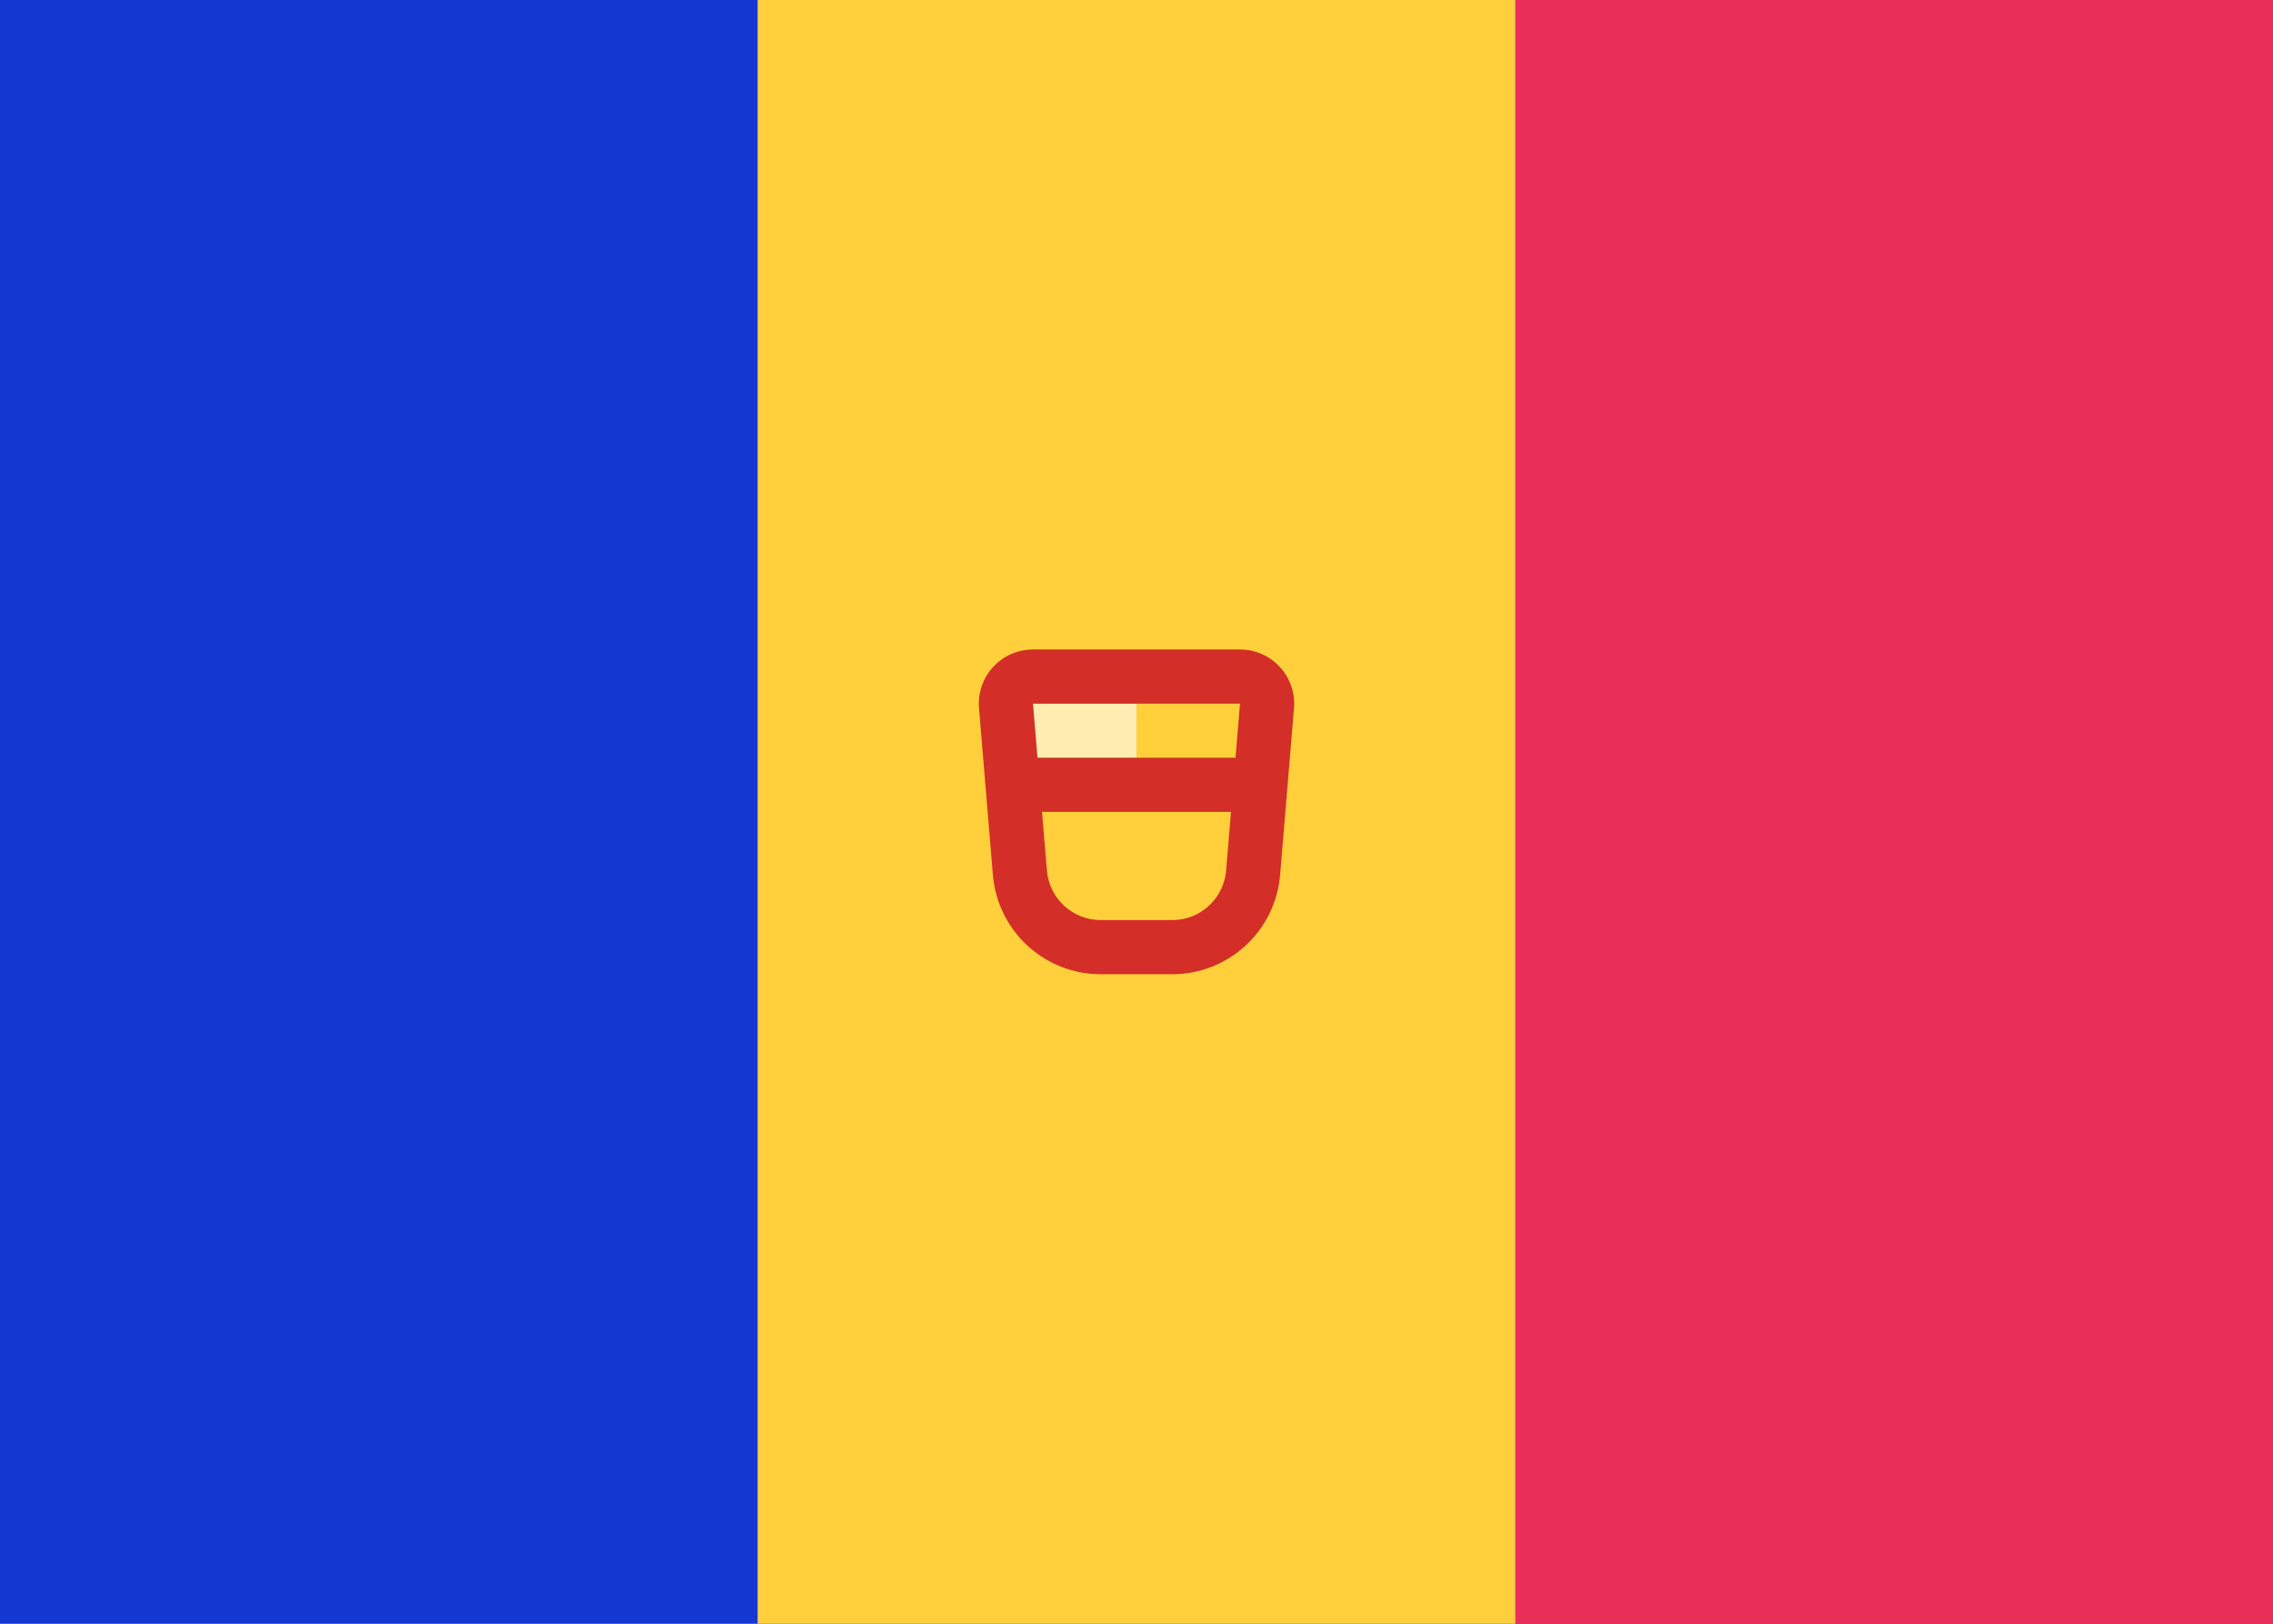 <svg fill="none" xmlns="http://www.w3.org/2000/svg" viewBox="0 0 28 20"><rect x="0" y="0" width="28" height="20" fill="#333333" stroke="none"/><g clip-path="url(#clip0_503_3405)"><path d="M6.22869e-06 0H28C28 6.667 28 13.333 28 20C18.667 20 9.333 20 0 20C0 13.333 -4.01451e-05 6.667 6.22869e-06 0Z" fill="#FFFFFF"/><path d="M6.22869e-06 0H28L28 20H0L6.22869e-06 0Z" fill="#1537D1"/><path d="M18.667 0H28L28 20H18.667V0Z" fill="#EA3058"/><path fill-rule="evenodd" clip-rule="evenodd" d="M9.333 20H18.667V0H9.333V20Z" fill="#FFCF3C"/><path fill-rule="evenodd" clip-rule="evenodd" d="M12.667 8.667H14V9.333H12.667V8.667Z" fill="#FFEDB1"/><path fill-rule="evenodd" clip-rule="evenodd" d="M15.275 8.667H12.725L12.896 10.722C12.925 11.068 13.213 11.333 13.56 11.333H14.44C14.787 11.333 15.075 11.068 15.104 10.722L15.275 8.667ZM12.725 8C12.335 8 12.028 8.333 12.06 8.722L12.231 10.777C12.289 11.469 12.867 12 13.56 12H14.44C15.133 12 15.711 11.468 15.769 10.777L15.94 8.722C15.972 8.333 15.665 8 15.275 8H12.725Z" fill="#D32E28"/><path fill-rule="evenodd" clip-rule="evenodd" d="M12.667 9.333L15.333 9.333V10H12.667V9.333Z" fill="#D32E28"/></g><defs><clipPath id="clip0_503_3405"><rect width="28" height="20" fill="white"/></clipPath></defs></svg>